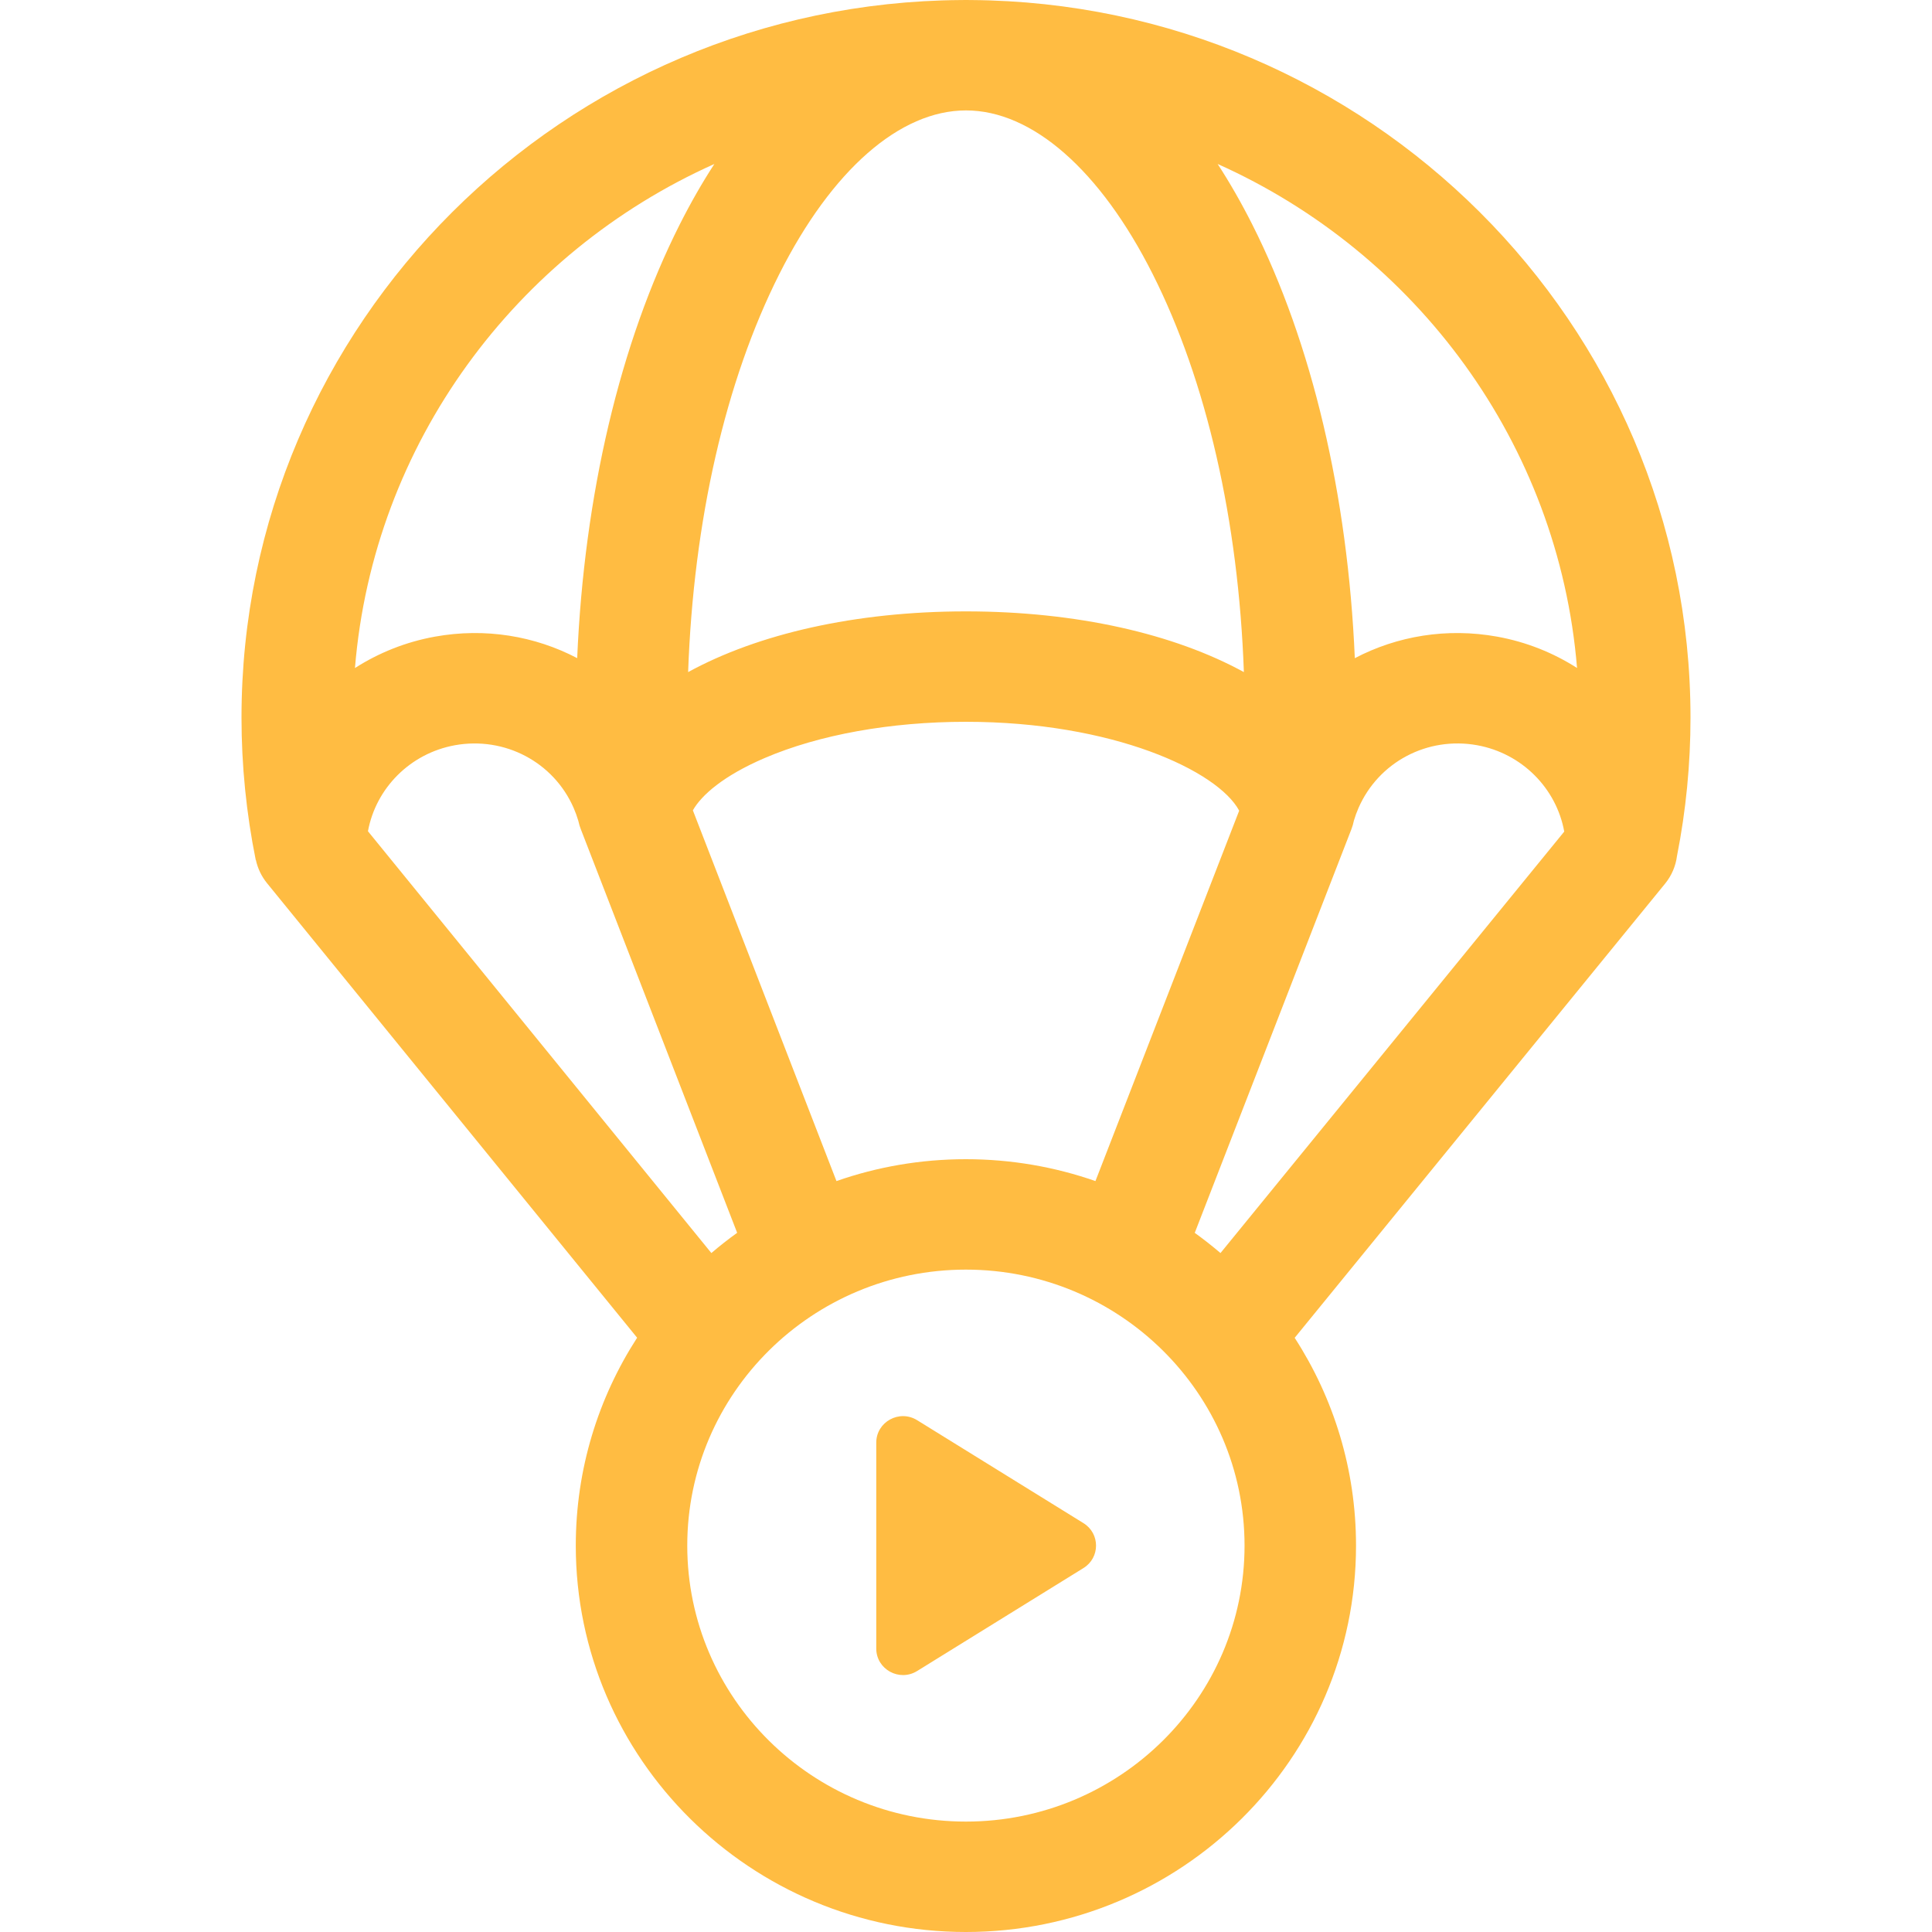 <?xml version="1.0" encoding="UTF-8"?>
<svg width="40px" height="40px" viewBox="0 0 40 40" version="1.1" xmlns="http://www.w3.org/2000/svg" xmlns:xlink="http://www.w3.org/1999/xlink">
    <title>Logo/Filled</title>
    <g id="Logo/Filled" stroke="none" stroke-width="1" fill="none" fill-rule="evenodd">
        <path d="M32.651,13.83 C32.269,9.178 29.318,5.233 25.21,3.395 C25.461,3.781 25.701,4.2 25.927,4.648 C27.164,7.099 27.905,10.25 28.05,13.627 C28.926,13.167 29.956,12.993 30.997,13.181 C31.6,13.29 32.159,13.515 32.651,13.83 L32.651,13.83 Z M32.386,17.217 C32.223,16.322 31.512,15.598 30.583,15.429 C29.551,15.243 28.541,15.778 28.126,16.729 C28.089,16.814 28.057,16.901 28.031,16.99 C28.019,17.052 28,17.115 27.977,17.174 L24.736,25.525 C24.92,25.657 25.097,25.797 25.269,25.943 L32.386,17.217 Z M25.767,32 C25.767,28.849 23.179,26.286 19.998,26.286 C16.816,26.286 14.229,28.849 14.229,32 C14.229,35.151 16.816,37.714 19.998,37.714 C23.179,37.714 25.767,35.151 25.767,32 L25.767,32 Z M14.728,25.943 C14.9,25.796 15.078,25.656 15.262,25.524 L12.023,17.162 C12.014,17.139 12.006,17.116 11.999,17.093 C11.998,17.092 11.998,17.09 11.998,17.089 C11.99,17.055 11.981,17.022 11.972,16.989 C11.945,16.9 11.914,16.813 11.877,16.728 C11.462,15.778 10.451,15.244 9.42,15.429 C8.492,15.597 7.783,16.317 7.618,17.21 L14.728,25.943 Z M7.349,13.831 C7.841,13.516 8.401,13.29 9.005,13.181 C10.045,12.993 11.074,13.167 11.95,13.626 C12.095,10.249 12.836,7.099 14.073,4.648 C14.299,4.2 14.539,3.781 14.79,3.395 C10.682,5.233 7.73,9.179 7.349,13.831 L7.349,13.831 Z M19.998,14.944 C18.437,14.944 16.958,15.211 15.83,15.695 C14.976,16.061 14.521,16.465 14.345,16.777 L17.318,24.453 C18.158,24.159 19.059,24 19.998,24 C20.938,24 21.841,24.16 22.68,24.453 L25.656,16.784 C25.214,15.96 23.043,14.944 19.998,14.944 L19.998,14.944 Z M20,2.286 C18.631,2.286 17.222,3.519 16.137,5.67 C15.019,7.885 14.358,10.783 14.247,13.915 C15.69,13.125 17.707,12.658 19.998,12.658 C22.293,12.658 24.311,13.125 25.753,13.915 C25.642,10.783 24.981,7.885 23.863,5.67 C22.778,3.519 21.369,2.286 20,2.286 L20,2.286 Z M35,14.857 C35,15.82 34.906,16.782 34.721,17.719 C34.72,17.72 34.72,17.721 34.72,17.722 C34.721,17.723 34.72,17.723 34.72,17.724 C34.693,17.933 34.608,18.131 34.473,18.296 L26.805,27.698 C27.609,28.941 28.075,30.417 28.075,32 C28.075,36.411 24.451,40 19.998,40 C15.544,40 11.921,36.411 11.921,32 C11.921,30.416 12.387,28.94 13.191,27.696 L5.529,18.286 C5.414,18.145 5.336,17.98 5.298,17.806 L5.295,17.806 C5.1,16.841 5,15.849 5,14.857 C5,6.701 11.671,0.058 19.892,0.001 C19.928,0 19.964,0 20,0 C20.036,0 20.072,0 20.108,0.001 C28.329,0.058 35,6.701 35,14.857 L35,14.857 Z M18.142,34.131 L18.142,29.869 C18.142,29.438 18.62,29.175 18.989,29.404 L22.432,31.535 C22.779,31.75 22.779,32.25 22.432,32.465 L18.989,34.596 C18.62,34.825 18.142,34.562 18.142,34.131 L18.142,34.131 Z" id="Fill-1" fill="#FFBC42"></path>
    </g>
</svg>